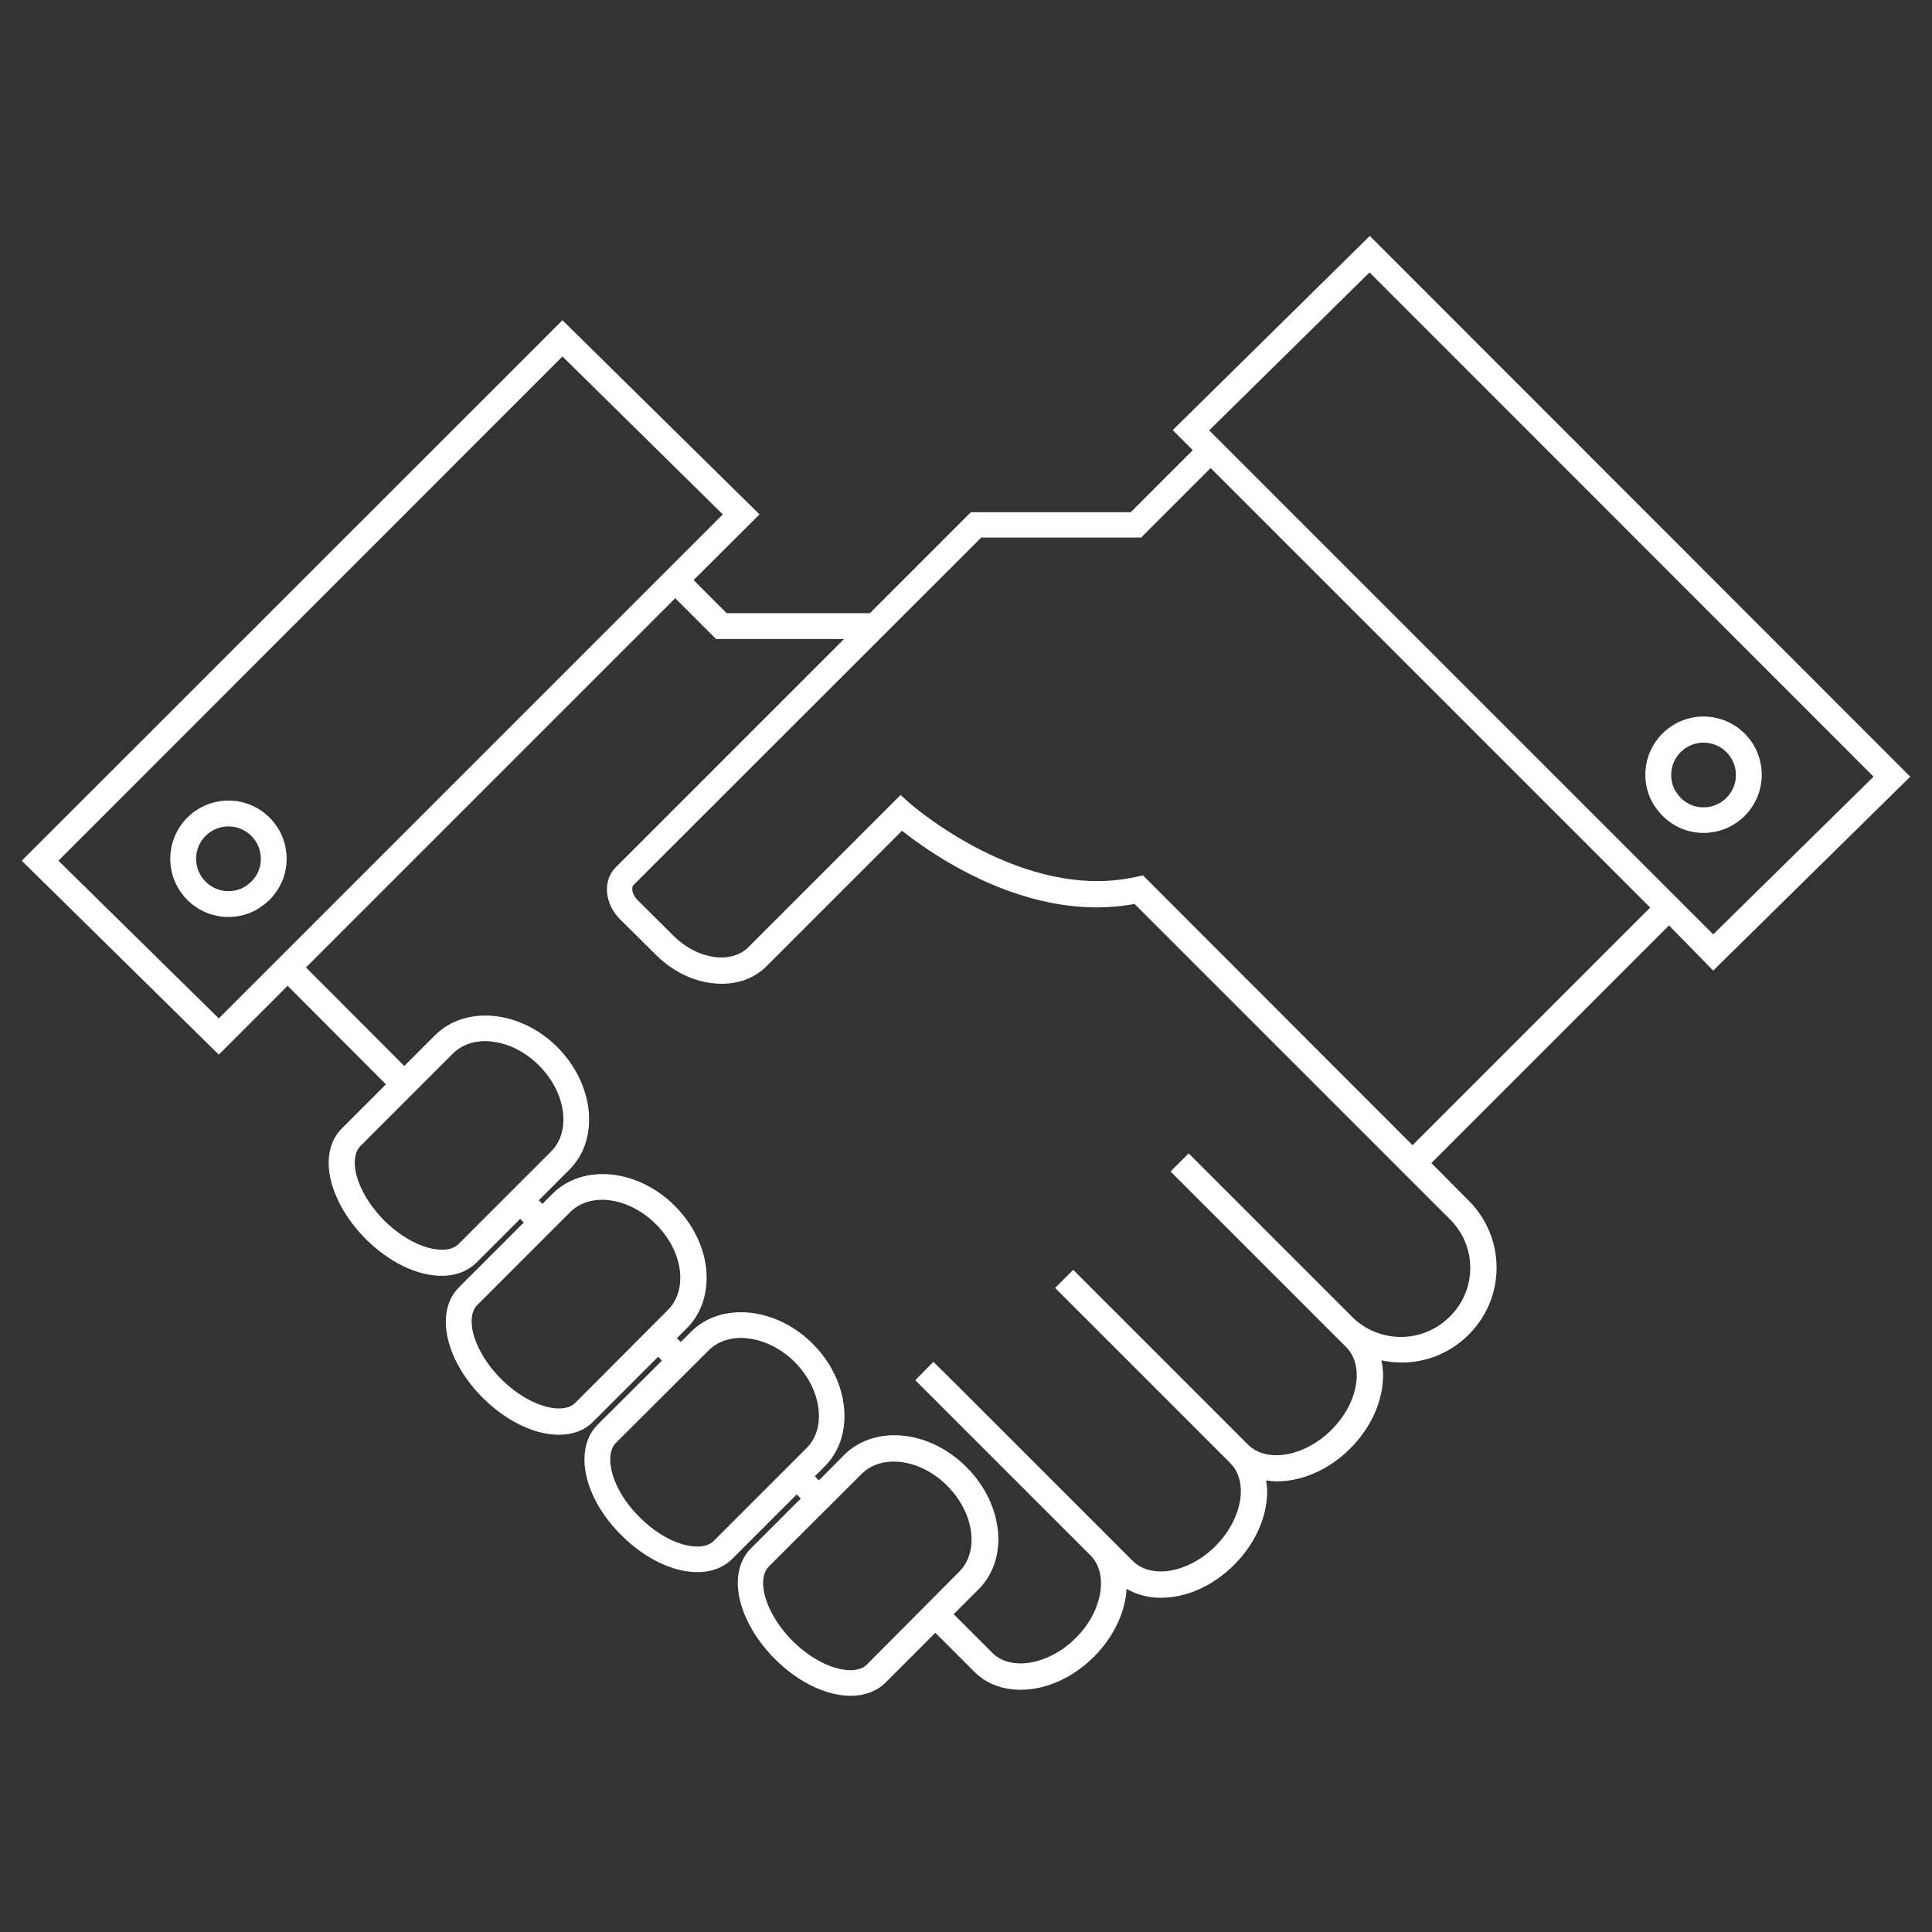 <?xml version="1.0" encoding="utf-8"?>
<!-- Generator: Adobe Illustrator 22.1.0, SVG Export Plug-In . SVG Version: 6.00 Build 0)  -->
<svg version="1.1" id="Layer_1" xmlns="http://www.w3.org/2000/svg" xmlns:xlink="http://www.w3.org/1999/xlink" x="0px" y="0px"
	 viewBox="0 0 800 800" style="enable-background:new 0 0 800 800;" xml:space="preserve">
<rect x="0" y="0" width="800" height="800" fill="#333333" stroke="none"/>
<style type="text/css">
	.st0{fill:#FFFFFF;}
</style>
<g>
	<path class="st0" d="M709.4,401.9l81.6-80.3L567.2,97.7l-81.6,80.4l8.3,8.3l-25.7,25.7H402l-41.8,41.8h-59.3l-13.7-13.7l27.3-27.2
		l-81.6-80.4L9,356.4l81.6,80.3l28.5-28.5l40.7,40.8l-18.2,18.2c-3.6,3.6-5.5,8.5-5.5,14.3c0,10.1,5.7,21.8,15.3,31.5
		c9.9,9.9,21.6,15.3,31.5,15.3c5.6,0,10.6-1.8,14.3-5.4l18.2-18.2l1.5,1.5L190.1,533c-3.6,3.6-5.5,8.5-5.5,14.3
		c0,10.2,5.7,21.9,15.3,31.5s21.4,15.3,31.5,15.3h0.1c5.8,0,10.7-1.9,14.2-5.5l26.8-26.8l1.6,1.6L247.4,590
		c-3.5,3.5-5.4,8.5-5.4,14.3c0,10.2,5.7,21.9,15.3,31.4c9.9,9.9,21.6,15.3,31.5,15.3c5.6,0,10.6-1.8,14.3-5.4l26.8-26.8l1.7,1.7
		L311,641.1c-3.6,3.6-5.5,8.5-5.5,14.3c0,10.1,5.7,21.8,15.3,31.5c9.9,9.9,21.6,15.3,31.5,15.3c5.6,0,10.6-1.8,14.3-5.4l20.7-20.7
		l16.2,16.2c5,5,11.8,7.4,19.1,7.4c10.2,0,21.4-4.7,30.3-13.6c8.1-8.1,13-18.2,13.6-28.2c4.1,2.4,8.9,3.7,14.2,3.7c0,0,0,0,0.1,0
		c10.6,0,21.6-5,30.2-13.6c8.7-8.7,13.7-19.8,13.7-30.4c0-1.6-0.2-3.1-0.4-4.6c1.5,0.2,3,0.4,4.5,0.4c10.2,0,21.4-4.7,30.3-13.6
		c8.6-8.6,13.6-19.7,13.6-30.3c0-2.2-0.3-4.2-0.7-6.2c2.7,0.6,5.5,0.9,8.3,0.9c10.1,0,20.1-3.8,27.8-11.5
		c7.5-7.5,11.6-17.3,11.6-27.8s-4.1-20.3-11.6-27.8l-15.4-15.5l98.4-98.4L709.4,401.9z M567.1,112.8l208.7,208.8l-66.4,65.3
		L500.7,178.2L567.1,112.8z M90.6,421.7l-66.4-65.3l208.7-208.8l66.4,65.4L90.6,421.7z M189.8,515.2c-4.9,4.9-18.7,2.1-30.7-9.8
		c-7.5-7.6-12.2-16.8-12.2-24c0-2,0.4-4.9,2.3-6.8l38.4-38.4c3.3-3.3,8-5.1,13.3-5.1c0.9,0,1.9,0.1,2.9,0.2
		c6.9,0.8,13.8,4.3,19.4,9.9c11.2,11.2,13.4,27.2,5,35.6L189.8,515.2z M238.2,580.9c-1.5,1.5-3.8,2.3-6.7,2.3c0,0,0,0-0.1,0
		c-7.2,0-16.4-4.7-23.9-12.2s-12.2-16.7-12.2-23.9c0-2,0.4-4.8,2.3-6.7l38.5-38.5c3.4-3.4,8.1-5.1,13.2-5.1
		c7.4,0,15.7,3.5,22.3,10.1c6.4,6.4,10.1,14.5,10.1,22.2c0,5.4-1.8,10-5.1,13.3L238.2,580.9z M295.5,638.1c-5,4.9-18.8,2.1-30.7-9.9
		c-7.5-7.4-12.1-16.6-12.1-23.9c0-3,0.8-5.3,2.3-6.8l38.5-38.4c3.3-3.3,8-5.1,13.3-5.1c0.9,0,1.9,0.1,2.9,0.2
		c7,0.8,13.8,4.3,19.4,9.8c11.1,11.2,13.3,27.2,4.9,35.6L295.5,638.1z M358.9,689.3c-4.9,4.9-18.7,2.1-30.7-9.8
		c-7.5-7.6-12.2-16.8-12.2-24c0-2,0.4-4.9,2.3-6.8l38.5-38.4c3.3-3.3,7.9-5.1,13.2-5.1l0,0c7.8,0,15.9,3.7,22.2,10
		c6.4,6.4,10.1,14.6,10.1,22.4c0,5.3-1.8,9.9-5.1,13.2L358.9,689.3z M608.8,525c0,7.6-3,14.8-8.5,20.2c-11.2,11.2-29.3,11.2-40.5,0
		l-67.6-67.6l-7.5,7.5l72.7,72.7c3.6,3.6,4.4,8.3,4.4,11.6c0,7.7-3.9,16.2-10.5,22.7c-11,11-26.7,13.8-34.4,6.2l0,0l-72.5-72.5
		l-7.5,7.5l72.5,72.5c3.6,3.6,4.4,8.3,4.4,11.6c0,7.7-3.9,16.2-10.5,22.8s-15.1,10.5-22.7,10.5l0,0c-3.3,0-8-0.8-11.6-4.4
		l-72.5-72.5l-10-9.9l-7.5,7.6l72.5,72.5c3.6,3.6,4.4,8.3,4.4,11.6c0,7.7-3.9,16.2-10.5,22.7c-11,11-26.7,13.8-34.4,6.2l-16.1-16.1
		l10.3-10.3c5.3-5.3,8.2-12.6,8.2-20.7c0-10.6-4.8-21.5-13.2-29.9c-8.4-8.4-19.2-13.2-29.8-13.2c0,0,0,0-0.1,0
		c-8.1,0-15.5,2.9-20.8,8.2L339.1,613l-1.7-1.7l4.1-4.1c12.6-12.6,10.4-35.3-4.9-50.7c-7.3-7.3-16.4-11.8-25.7-12.9
		c-9.8-1.1-18.7,1.7-24.9,8l-4.1,4.1l-1.6-1.6l4.1-4.1c5.3-5.3,8.2-12.7,8.2-20.9c0-10.6-4.8-21.4-13.2-29.8
		c-15.3-15.3-38-17.6-50.6-5l-4.2,4.2l-1.5-1.5l12.7-12.7c12.6-12.6,10.3-35.3-5-50.7c-15.3-15.3-38.1-17.5-50.7-4.9l-12.7,12.7
		l-40.7-40.8l152.9-152.9l16.9,16.9h53l-94.6,94.6c-5.4,5.4-4.6,14.9,1.7,21.3l14.8,14.7c6.6,6.6,14.9,10.9,23.4,11.9
		c9,1.1,17-1.4,22.7-7.1l56-56c12.5,9.9,52.8,38.4,96.3,30.3l111.3,111.3l0,0l19.2,19.2C605.8,510.2,608.8,517.4,608.8,525z
		 M683.3,375.8l-98.4,98.4L473.3,362.5l-2.9,0.6c-47.1,10.5-93.2-30.1-93.7-30.5l-3.8-3.4l-63,63c-3.3,3.3-8.3,4.8-13.9,4.1
		c-6.1-0.8-12.2-3.9-17.2-8.9L264,372.7c-2.4-2.4-2.6-5.3-1.7-6.2l144-143.9h66.2l28.8-28.8l126.6,126.6L683.3,375.8z"/>
	<path class="st0" d="M729.5,320.8c0-13.3-10.8-24.1-24.1-24.1s-24.1,10.8-24.1,24.1c0,5.4,1.8,10.6,4.9,14.4c1.3,1.8,3,3.5,4.5,4.6
		c4.1,3.3,9.3,5.1,14.7,5.1C718.7,344.9,729.5,334.1,729.5,320.8z M705.4,334.3c-3,0-5.8-0.9-8.3-2.9c-0.8-0.6-1.6-1.4-2.4-2.5
		c-1.8-2.2-2.7-5-2.7-8c0-7.4,6-13.4,13.4-13.4s13.4,6,13.4,13.4C718.9,328.2,712.8,334.3,705.4,334.3z"/>
	<path class="st0" d="M94.6,331.5c-13.3,0-24.1,10.8-24.1,24.1c0,13.3,10.8,24.1,24.1,24.1c5.4,0,10.6-1.8,14.4-4.9
		c1.9-1.3,3.5-3,4.6-4.5c3.3-4.1,5.1-9.3,5.1-14.7C118.7,342.3,107.9,331.5,94.6,331.5z M105.1,363.9c-0.6,0.8-1.4,1.6-2.5,2.4
		c-2.2,1.8-5,2.7-8,2.7c-7.4,0-13.4-6-13.4-13.4s6-13.4,13.4-13.4s13.4,6,13.4,13.4C108,358.7,107.1,361.4,105.1,363.9z"/>
</g>
</svg>
